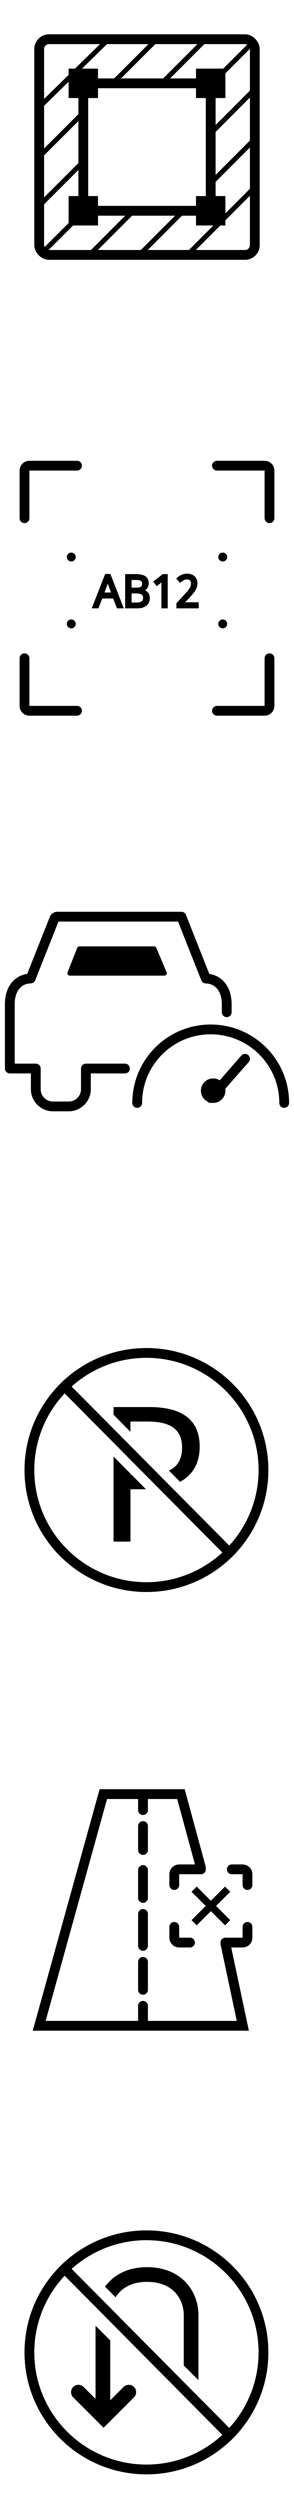 <svg width="60" height="510" viewBox="0 0 60 510" fill="none" xmlns="http://www.w3.org/2000/svg">
<g clip-path="url(#clip0_61_84916)">
<path d="M44.28 15.97L51.49 8.77" stroke="black" stroke-miterlimit="10"/>
<path d="M8.97 51.23L16.76 43.45" stroke="black" stroke-miterlimit="10"/>
<path d="M33 17L42 8" stroke="black" stroke-miterlimit="10"/>
<path d="M8.49 41.48L17.57 32.4" stroke="black" stroke-miterlimit="10"/>
<path d="M23 17L32 8" stroke="black" stroke-miterlimit="10"/>
<path d="M8.43 31.56L17.65 22.35" stroke="black" stroke-miterlimit="10"/>
<path d="M8.54 21.33L21.58 8.55" stroke="black" stroke-miterlimit="10"/>
<path d="M43.35 26.87L51.49 18.7" stroke="black" stroke-miterlimit="10"/>
<path d="M18.88 51.39L27.88 42.37" stroke="black" stroke-miterlimit="10"/>
<path d="M43.46 36.94L51.57 28.81" stroke="black" stroke-miterlimit="10"/>
<path d="M28.97 51.48L38.02 42.41" stroke="black" stroke-miterlimit="10"/>
<path d="M38.98 51.28L51.57 38.65" stroke="black" stroke-miterlimit="10"/>
<path d="M43 43H17V17H30H43V43Z" stroke="black" stroke-width="2"/>
<path d="M20 14H14V20H20V14Z" fill="black"/>
<path d="M46 14H40V20H46V14Z" fill="black"/>
<path d="M20 40H14V46H20V40Z" fill="black"/>
<path d="M46 40H40V46H46V40Z" fill="black"/>
</g>
<rect x="8" y="8" width="44" height="44" rx="2" stroke="black" stroke-width="2" stroke-linejoin="round"/>
<path d="M15.713 94.999H5.999C5.446 94.999 4.999 95.447 4.999 95.999V105.714" stroke="black" stroke-width="2" stroke-linecap="round"/>
<path d="M15.713 145H5.999C5.446 145 4.999 144.552 4.999 144V134.286" stroke="black" stroke-width="2" stroke-linecap="round"/>
<path d="M44.284 94.999H53.998C54.55 94.999 54.998 95.447 54.998 95.999V105.714" stroke="black" stroke-width="2" stroke-linecap="round"/>
<path d="M44.284 145H53.998C54.55 145 54.998 144.552 54.998 144V134.286" stroke="black" stroke-width="2" stroke-linecap="round"/>
<mask id="path-23-inside-1_61_84916" fill="white">
<rect x="10" y="110" width="40" height="20.909" rx="1"/>
</mask>
<rect x="10" y="110" width="40" height="20.909" rx="1" stroke="black" stroke-width="4" mask="url(#path-23-inside-1_61_84916)"/>
<path d="M24.045 123.855L23.264 121.845H20.689L19.917 123.855H19.091L21.626 117.339H22.362L24.893 123.855H24.045ZM23.019 121.121L22.291 119.155L21.981 118.182C21.892 118.538 21.799 118.862 21.701 119.155L20.964 121.121H23.019Z" fill="black"/>
<path d="M25.789 117.366H27.64C28.51 117.366 29.138 117.496 29.522 117.756C29.91 118.014 30.104 118.419 30.104 118.973C30.104 119.357 29.999 119.675 29.789 119.927C29.579 120.176 29.272 120.337 28.87 120.411V120.455C29.37 120.541 29.737 120.714 29.971 120.975C30.207 121.235 30.326 121.58 30.326 122.009C30.326 122.589 30.128 123.042 29.731 123.367C29.334 123.693 28.781 123.855 28.071 123.855H25.789V117.366ZM26.606 120.127H27.805C28.314 120.127 28.683 120.045 28.914 119.883C29.145 119.72 29.261 119.448 29.261 119.066C29.261 118.711 29.133 118.455 28.879 118.298C28.627 118.141 28.228 118.063 27.68 118.063H26.606V120.127ZM26.606 120.81V123.163H27.916C28.436 123.163 28.823 123.062 29.074 122.861C29.326 122.66 29.451 122.355 29.451 121.947C29.451 121.559 29.318 121.273 29.052 121.09C28.785 120.903 28.386 120.81 27.853 120.81H26.606Z" fill="black"/>
<path d="M33.975 123.855H33.193V119.803C33.193 119.675 33.193 119.539 33.193 119.394C33.196 119.249 33.199 119.106 33.202 118.964C33.208 118.819 33.213 118.681 33.216 118.551C33.221 118.418 33.226 118.301 33.229 118.2C33.179 118.253 33.134 118.299 33.096 118.338C33.057 118.376 33.017 118.413 32.976 118.449C32.937 118.484 32.896 118.523 32.852 118.564C32.807 118.603 32.754 118.649 32.692 118.702L32.035 119.239L31.609 118.693L33.309 117.366H33.975V123.855Z" fill="black"/>
<path d="M40.3 123.855H36.252V123.163L37.805 121.472C38.027 121.232 38.226 121.013 38.4 120.815C38.575 120.616 38.723 120.423 38.844 120.233C38.968 120.044 39.063 119.854 39.128 119.665C39.193 119.473 39.226 119.264 39.226 119.039C39.226 118.865 39.201 118.711 39.15 118.578C39.1 118.444 39.028 118.332 38.933 118.24C38.841 118.145 38.732 118.074 38.604 118.027C38.477 117.98 38.335 117.956 38.178 117.956C37.897 117.956 37.643 118.014 37.415 118.129C37.19 118.242 36.975 118.387 36.771 118.564L36.318 118.036C36.437 117.929 36.564 117.83 36.7 117.739C36.836 117.644 36.983 117.562 37.14 117.494C37.296 117.426 37.462 117.373 37.637 117.335C37.811 117.293 37.995 117.272 38.187 117.272C38.471 117.272 38.727 117.312 38.955 117.392C39.186 117.472 39.381 117.588 39.541 117.739C39.701 117.887 39.824 118.069 39.91 118.285C39.998 118.498 40.043 118.739 40.043 119.008C40.043 119.26 40.003 119.499 39.923 119.727C39.846 119.955 39.738 120.18 39.599 120.402C39.463 120.621 39.298 120.841 39.106 121.063C38.917 121.285 38.711 121.516 38.489 121.756L37.242 123.083V123.119H40.3V123.855Z" fill="black"/>
<path d="M24.045 123.855L23.264 121.845H20.689L19.917 123.855H19.091L21.626 117.339H22.362L24.893 123.855H24.045ZM23.019 121.121L22.291 119.155L21.981 118.182C21.892 118.538 21.799 118.862 21.701 119.155L20.964 121.121H23.019Z" stroke="black" stroke-width="0.5"/>
<path d="M25.789 117.366H27.64C28.51 117.366 29.138 117.496 29.522 117.756C29.91 118.014 30.104 118.419 30.104 118.973C30.104 119.357 29.999 119.675 29.789 119.927C29.579 120.176 29.272 120.337 28.87 120.411V120.455C29.37 120.541 29.737 120.714 29.971 120.975C30.207 121.235 30.326 121.58 30.326 122.009C30.326 122.589 30.128 123.042 29.731 123.367C29.334 123.693 28.781 123.855 28.071 123.855H25.789V117.366ZM26.606 120.127H27.805C28.314 120.127 28.683 120.045 28.914 119.883C29.145 119.72 29.261 119.448 29.261 119.066C29.261 118.711 29.133 118.455 28.879 118.298C28.627 118.141 28.228 118.063 27.68 118.063H26.606V120.127ZM26.606 120.81V123.163H27.916C28.436 123.163 28.823 123.062 29.074 122.861C29.326 122.66 29.451 122.355 29.451 121.947C29.451 121.559 29.318 121.273 29.052 121.09C28.785 120.903 28.386 120.81 27.853 120.81H26.606Z" stroke="black" stroke-width="0.5"/>
<path d="M33.975 123.855H33.193V119.803C33.193 119.675 33.193 119.539 33.193 119.394C33.196 119.249 33.199 119.106 33.202 118.964C33.208 118.819 33.213 118.681 33.216 118.551C33.221 118.418 33.226 118.301 33.229 118.2C33.179 118.253 33.134 118.299 33.096 118.338C33.057 118.376 33.017 118.413 32.976 118.449C32.937 118.484 32.896 118.523 32.852 118.564C32.807 118.603 32.754 118.649 32.692 118.702L32.035 119.239L31.609 118.693L33.309 117.366H33.975V123.855Z" stroke="black" stroke-width="0.5"/>
<path d="M40.3 123.855H36.252V123.163L37.805 121.472C38.027 121.232 38.226 121.013 38.4 120.815C38.575 120.616 38.723 120.423 38.844 120.233C38.968 120.044 39.063 119.854 39.128 119.665C39.193 119.473 39.226 119.264 39.226 119.039C39.226 118.865 39.201 118.711 39.15 118.578C39.1 118.444 39.028 118.332 38.933 118.24C38.841 118.145 38.732 118.074 38.604 118.027C38.477 117.98 38.335 117.956 38.178 117.956C37.897 117.956 37.643 118.014 37.415 118.129C37.19 118.242 36.975 118.387 36.771 118.564L36.318 118.036C36.437 117.929 36.564 117.83 36.7 117.739C36.836 117.644 36.983 117.562 37.14 117.494C37.296 117.426 37.462 117.373 37.637 117.335C37.811 117.293 37.995 117.272 38.187 117.272C38.471 117.272 38.727 117.312 38.955 117.392C39.186 117.472 39.381 117.588 39.541 117.739C39.701 117.887 39.824 118.069 39.91 118.285C39.998 118.498 40.043 118.739 40.043 119.008C40.043 119.26 40.003 119.499 39.923 119.727C39.846 119.955 39.738 120.18 39.599 120.402C39.463 120.621 39.298 120.841 39.106 121.063C38.917 121.285 38.711 121.516 38.489 121.756L37.242 123.083V123.119H40.3V123.855Z" stroke="black" stroke-width="0.5"/>
<circle cx="14.545" cy="113.636" r="0.909" fill="black"/>
<circle cx="45.455" cy="113.636" r="0.909" fill="black"/>
<circle cx="14.545" cy="127.273" r="0.909" fill="black"/>
<circle cx="45.455" cy="127.273" r="0.909" fill="black"/>
<path d="M25.5 217.98H17.531V222.203C17.531 224.103 16.006 225.652 14.117 225.71C14.082 225.71 10.845 225.71 10.809 225.71C8.874 225.71 7.302 224.138 7.302 222.203V217.98H2V204.76C2.023 201.956 3.466 199.704 6.258 199.61L11.095 187.403C11.192 187.16 11.427 187 11.689 187V187H36.581H37.015L42.012 199.622C44.792 199.716 46.247 201.968 46.27 204.772V206.5" stroke="black" stroke-width="2" stroke-miterlimit="10" stroke-linecap="round" stroke-linejoin="round"/>
<path d="M33.532 198.531H14.259L16.218 193.557H31.444L33.532 198.531Z" fill="black" stroke="black" stroke-miterlimit="10" stroke-linejoin="round"/>
<path d="M58 225C58 216.716 51.284 210 43 210C34.716 210 28 216.716 28 225" stroke="black" stroke-width="2" stroke-linecap="round"/>
<circle cx="43.5" cy="222.5" r="2.5" fill="black"/>
<path d="M50 216L43 224" stroke="black" stroke-width="2" stroke-linecap="round"/>
<g clip-path="url(#clip1_61_84916)">
<path d="M26.63 289.99H30.12C32.54 289.99 34.31 290.43 35.45 291.3C36.59 292.18 37.16 293.5 37.16 295.26C37.16 297.21 36.55 298.63 35.32 299.51C35.07 299.69 34.78 299.85 34.47 299.99L36.75 302.29C37.15 302.07 37.53 301.83 37.88 301.56C39.8 300.06 40.75 297.91 40.75 295.11C40.75 289.73 37.31 287.04 30.44 287.04H23.17V288.6L26.62 292.09V289.99H26.63Z" fill="black"/>
<path d="M26.63 300.84V300.62L23.17 297.13V314.49H26.63V303.81H29.78H29.79L26.85 300.84H26.63Z" fill="black"/>
<path d="M29.89 277C42.51 277 52.77 287.27 52.77 299.89C52.77 312.5 42.5 322.77 29.89 322.77C17.27 322.77 7 312.51 7 299.89C7 287.27 17.27 277 29.89 277ZM29.89 275C16.14 275 5 286.14 5 299.89C5 313.62 16.14 324.77 29.89 324.77C43.63 324.77 54.77 313.62 54.77 299.89C54.77 286.14 43.63 275 29.89 275Z" fill="black"/>
<path d="M12.48 282.11L47.51 317.45" stroke="black" stroke-width="2" stroke-miterlimit="10" stroke-linejoin="round"/>
</g>
<path fill-rule="evenodd" clip-rule="evenodd" d="M21.087 365H20.326L20.123 365.734L7.036 412.993L6.685 414.26H8H49.556H50.79L50.534 413.052L47.188 397.284H47.305H49.506C50.611 397.284 51.506 396.389 51.506 395.284V393.083C51.506 392.531 51.058 392.083 50.506 392.083C49.954 392.083 49.506 392.531 49.506 393.083V395.284H47.305H46C45.448 395.284 45 395.732 45 396.284C45 396.32 45.002 396.356 45.006 396.391C44.994 396.494 44.999 396.601 45.022 396.708L48.321 412.26H9.315L21.847 367H36.163L40.035 381.262C40.18 381.795 40.729 382.11 41.262 381.965C41.795 381.821 42.11 381.271 41.965 380.738L37.893 365.739L37.693 365H36.928H21.087Z" fill="black"/>
<path d="M29.185 366L29.185 369.259" stroke="black" stroke-width="2" stroke-linecap="round"/>
<path d="M29.185 409.185L29.185 412.444" stroke="black" stroke-width="2" stroke-linecap="round"/>
<path d="M29.185 372.519L29.185 377.407" stroke="black" stroke-width="2" stroke-linecap="round"/>
<path d="M29.185 381.481L29.185 387.185" stroke="black" stroke-width="2" stroke-linecap="round"/>
<path d="M29.185 390.444L29.185 396.963" stroke="black" stroke-width="2" stroke-linecap="round"/>
<path d="M29.185 400.222L29.185 405.926" stroke="black" stroke-width="2" stroke-linecap="round"/>
<path d="M41 381.346H36.567C36.015 381.346 35.567 381.794 35.567 382.346V384.547" stroke="black" stroke-width="2" stroke-linecap="round"/>
<path d="M38.768 396.285H36.567C36.015 396.285 35.567 395.837 35.567 395.285V393.084" stroke="black" stroke-width="2" stroke-linecap="round"/>
<path d="M47.305 381.346H49.506C50.058 381.346 50.506 381.794 50.506 382.346V384.547" stroke="black" stroke-width="2" stroke-linecap="round"/>
<path d="M39.615 385.393L46.459 392.238" stroke="black" stroke-width="1.5" stroke-miterlimit="10" stroke-linejoin="round"/>
<path d="M46.459 385.393L39.615 392.238" stroke="black" stroke-width="1.5" stroke-miterlimit="10" stroke-linejoin="round"/>
<path fill-rule="evenodd" clip-rule="evenodd" d="M14.939 486.939C15.525 486.354 16.475 486.354 17.061 486.939L21.143 491.022L25.225 486.939C25.811 486.354 26.761 486.354 27.346 486.939C27.932 487.525 27.932 488.475 27.346 489.061L22.203 494.204L21.143 495.264L20.082 494.204L14.939 489.061C14.354 488.475 14.354 487.525 14.939 486.939Z" fill="black"/>
<g clip-path="url(#clip2_61_84916)">
<path d="M29.89 457C42.51 457 52.77 467.27 52.77 479.89C52.77 492.5 42.5 502.77 29.89 502.77C17.27 502.77 7 492.51 7 479.89C7 467.27 17.27 457 29.89 457ZM29.89 455C16.14 455 5 466.14 5 479.89C5 493.62 16.14 504.77 29.89 504.77C43.63 504.77 54.77 493.62 54.77 479.89C54.77 466.14 43.63 455 29.89 455Z" fill="black"/>
<path fill-rule="evenodd" clip-rule="evenodd" d="M21.436 466.486C21.61 466.248 21.796 466.016 21.995 465.791C23.759 463.8 26.431 462.5 30 462.5V465.5C27.216 465.5 25.388 466.486 24.24 467.781C24 468.052 23.785 468.342 23.595 468.646L21.436 466.486ZM19.5 474.45V492H22.5V477.45L19.5 474.45Z" fill="black"/>
<path fill-rule="evenodd" clip-rule="evenodd" d="M40.5 472.265C40.5 470.011 39.729 467.567 37.987 465.671C36.217 463.746 33.55 462.5 30 462.5V465.5C32.803 465.5 34.636 466.458 35.778 467.701C36.947 468.973 37.5 470.662 37.5 472.265V482.55L40.5 485.55V472.265Z" fill="black"/>
<path d="M12.48 462.11L47.51 497.45" stroke="black" stroke-width="2" stroke-miterlimit="10" stroke-linejoin="round"/>
</g>
<defs>
<clipPath id="clip0_61_84916">
<rect x="8" y="8" width="44" height="44" rx="2" fill="white"/>
</clipPath>
<clipPath id="clip1_61_84916">
<rect width="49.77" height="49.77" fill="white" transform="translate(5 275)"/>
</clipPath>
<clipPath id="clip2_61_84916">
<rect width="49.77" height="49.77" fill="white" transform="translate(5 455)"/>
</clipPath>
</defs>
</svg>
